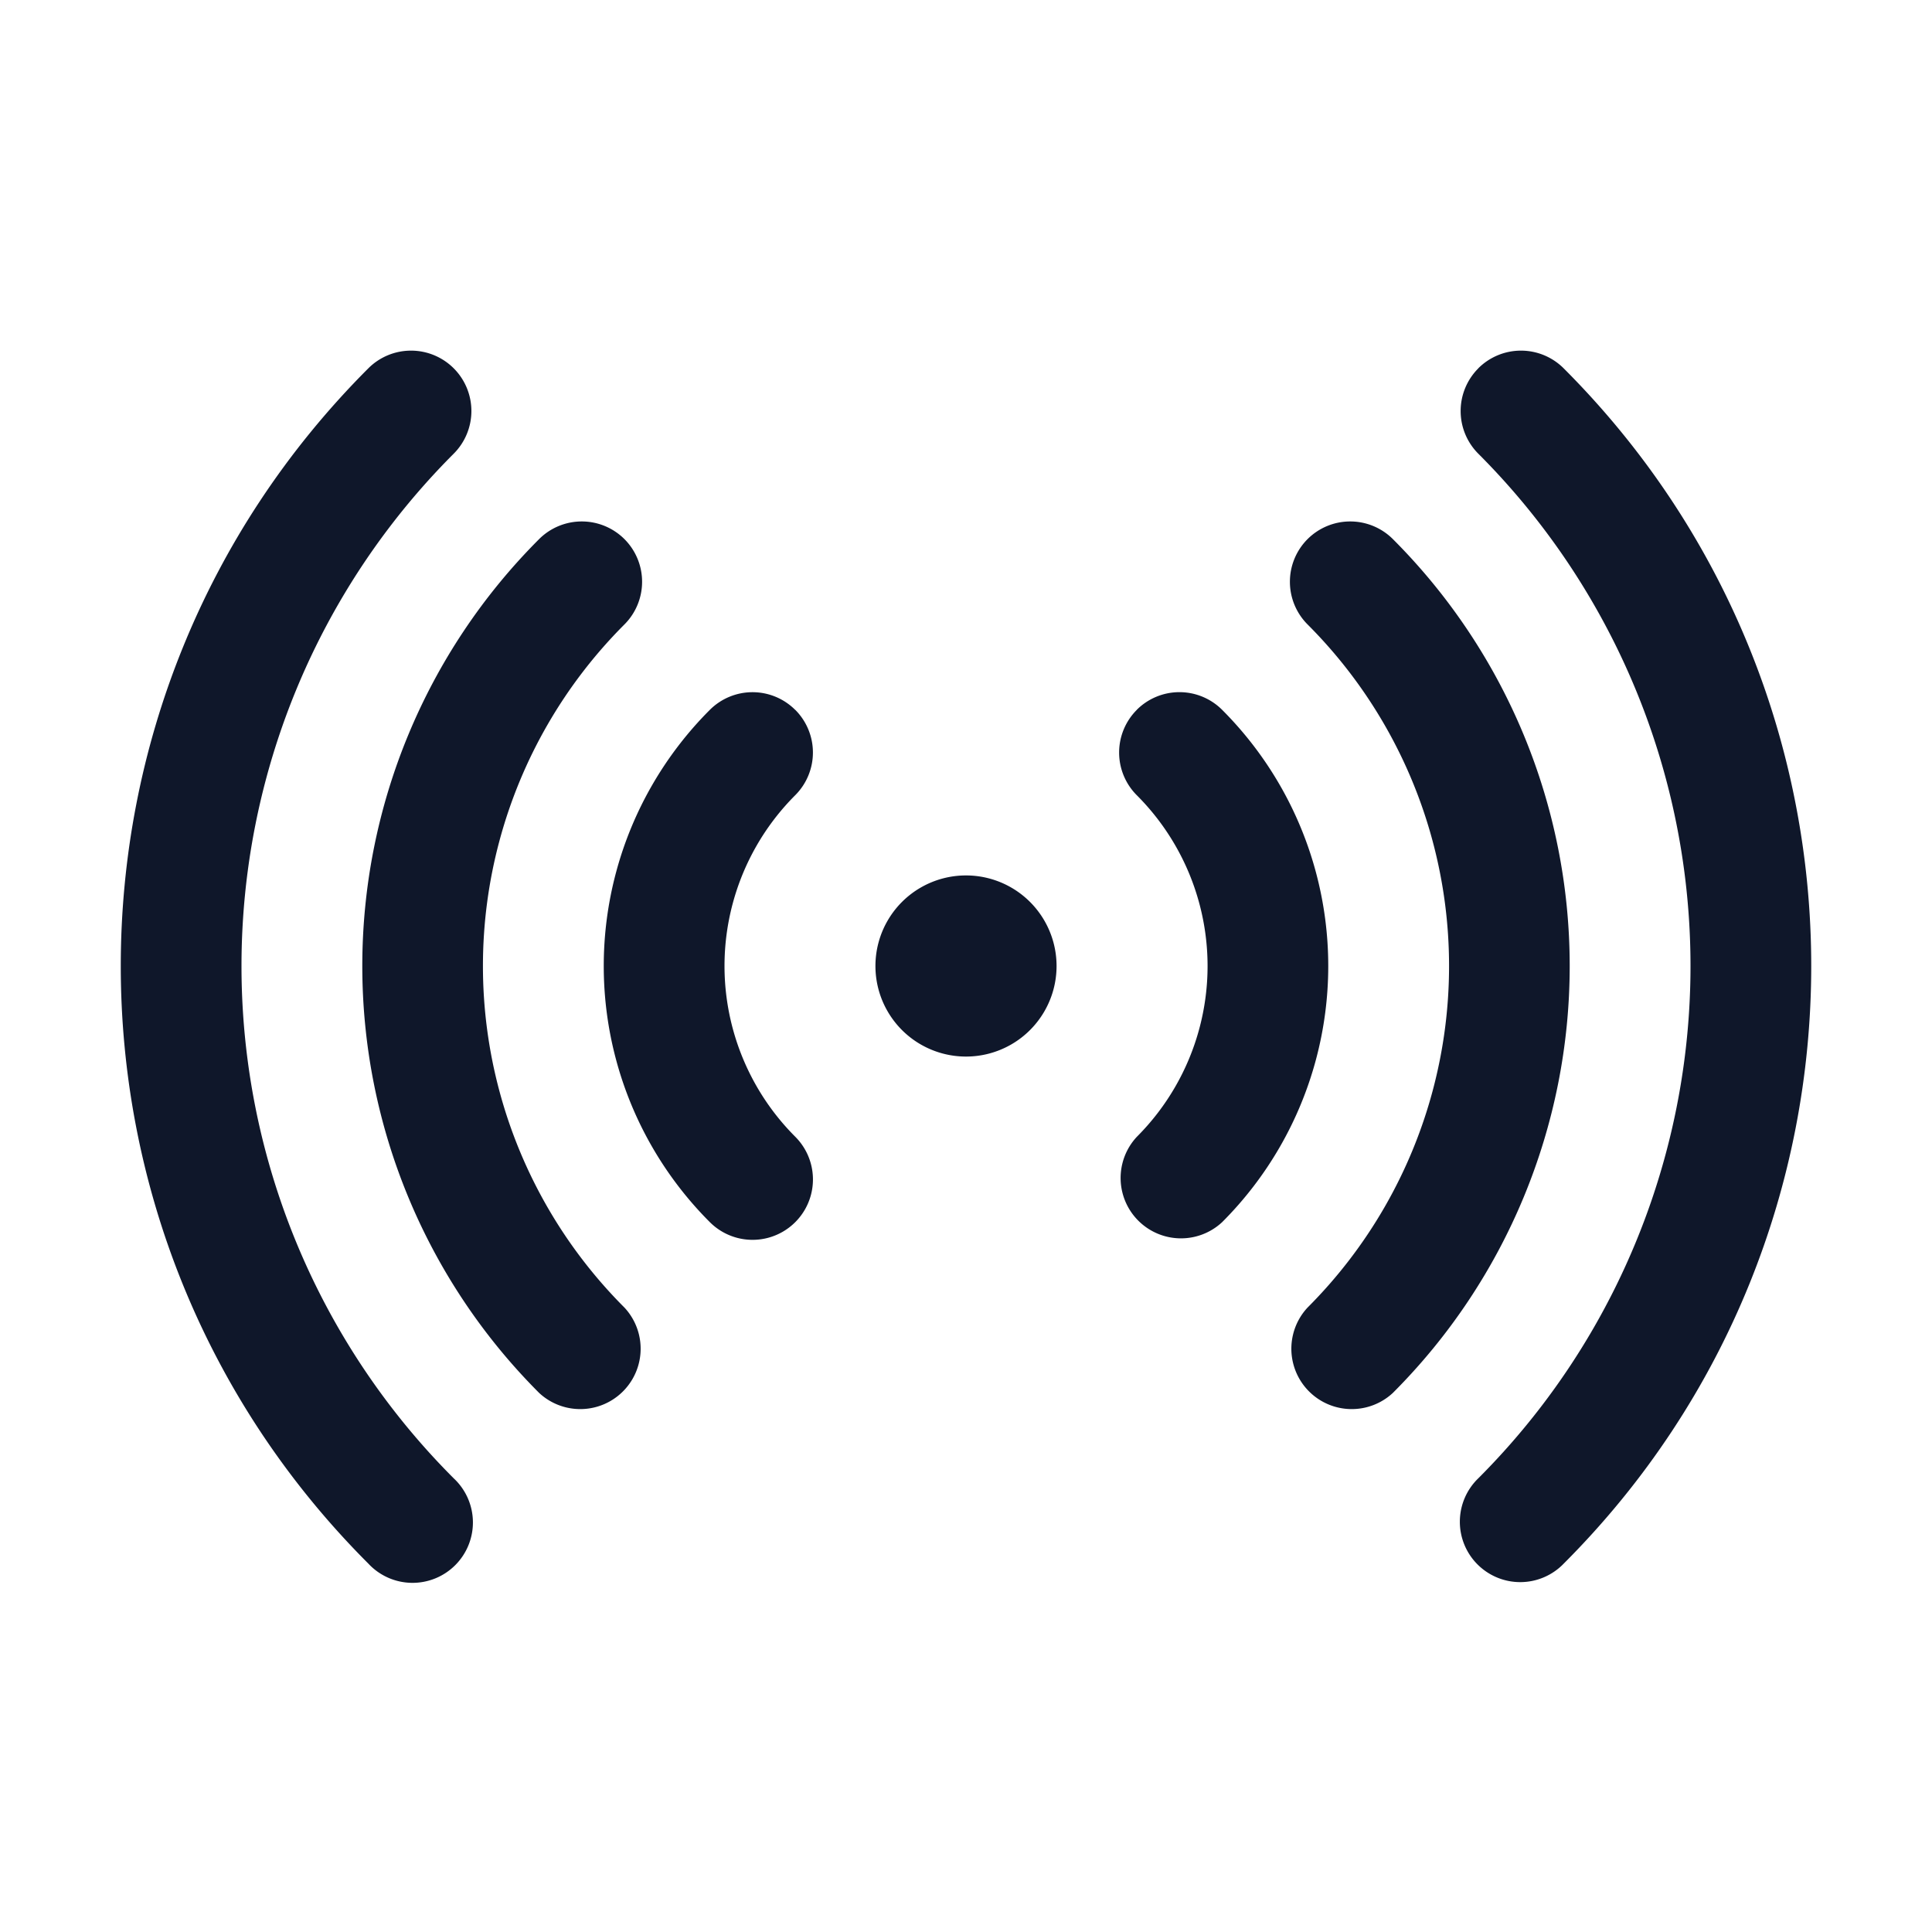 <svg fill="none" xmlns="http://www.w3.org/2000/svg" viewBox="0 0 24 24" width="20" height="20"><path fill-rule="evenodd" clip-rule="evenodd" d="M5.636 4.575a.75.75 0 010 1.061 9 9 0 000 12.728.75.75 0 11-1.06 1.06c-4.101-4.1-4.101-10.748 0-14.849a.75.75 0 011.06 0zm12.728 0a.75.75 0 011.06 0c4.101 4.1 4.101 10.75 0 14.85a.75.75 0 11-1.06-1.061 9 9 0 000-12.728.75.75 0 010-1.06zM7.757 6.697a.75.75 0 010 1.06 6 6 0 000 8.486.75.75 0 01-1.06 1.06 7.5 7.5 0 010-10.606.75.75 0 011.06 0zm8.486 0a.75.75 0 011.06 0 7.5 7.5 0 010 10.606.75.75 0 01-1.06-1.06 6 6 0 000-8.486.75.75 0 010-1.06zM9.879 8.818a.75.75 0 010 1.06 3 3 0 000 4.243.75.75 0 11-1.061 1.061 4.5 4.5 0 010-6.364.75.75 0 011.06 0zm4.242 0a.75.75 0 011.061 0 4.5 4.5 0 010 6.364.75.75 0 01-1.06-1.06 3 3 0 000-4.243.75.75 0 010-1.061zM10.875 12a1.125 1.125 0 112.25 0 1.125 1.125 0 01-2.25 0z" fill="#0F172A"/></svg>